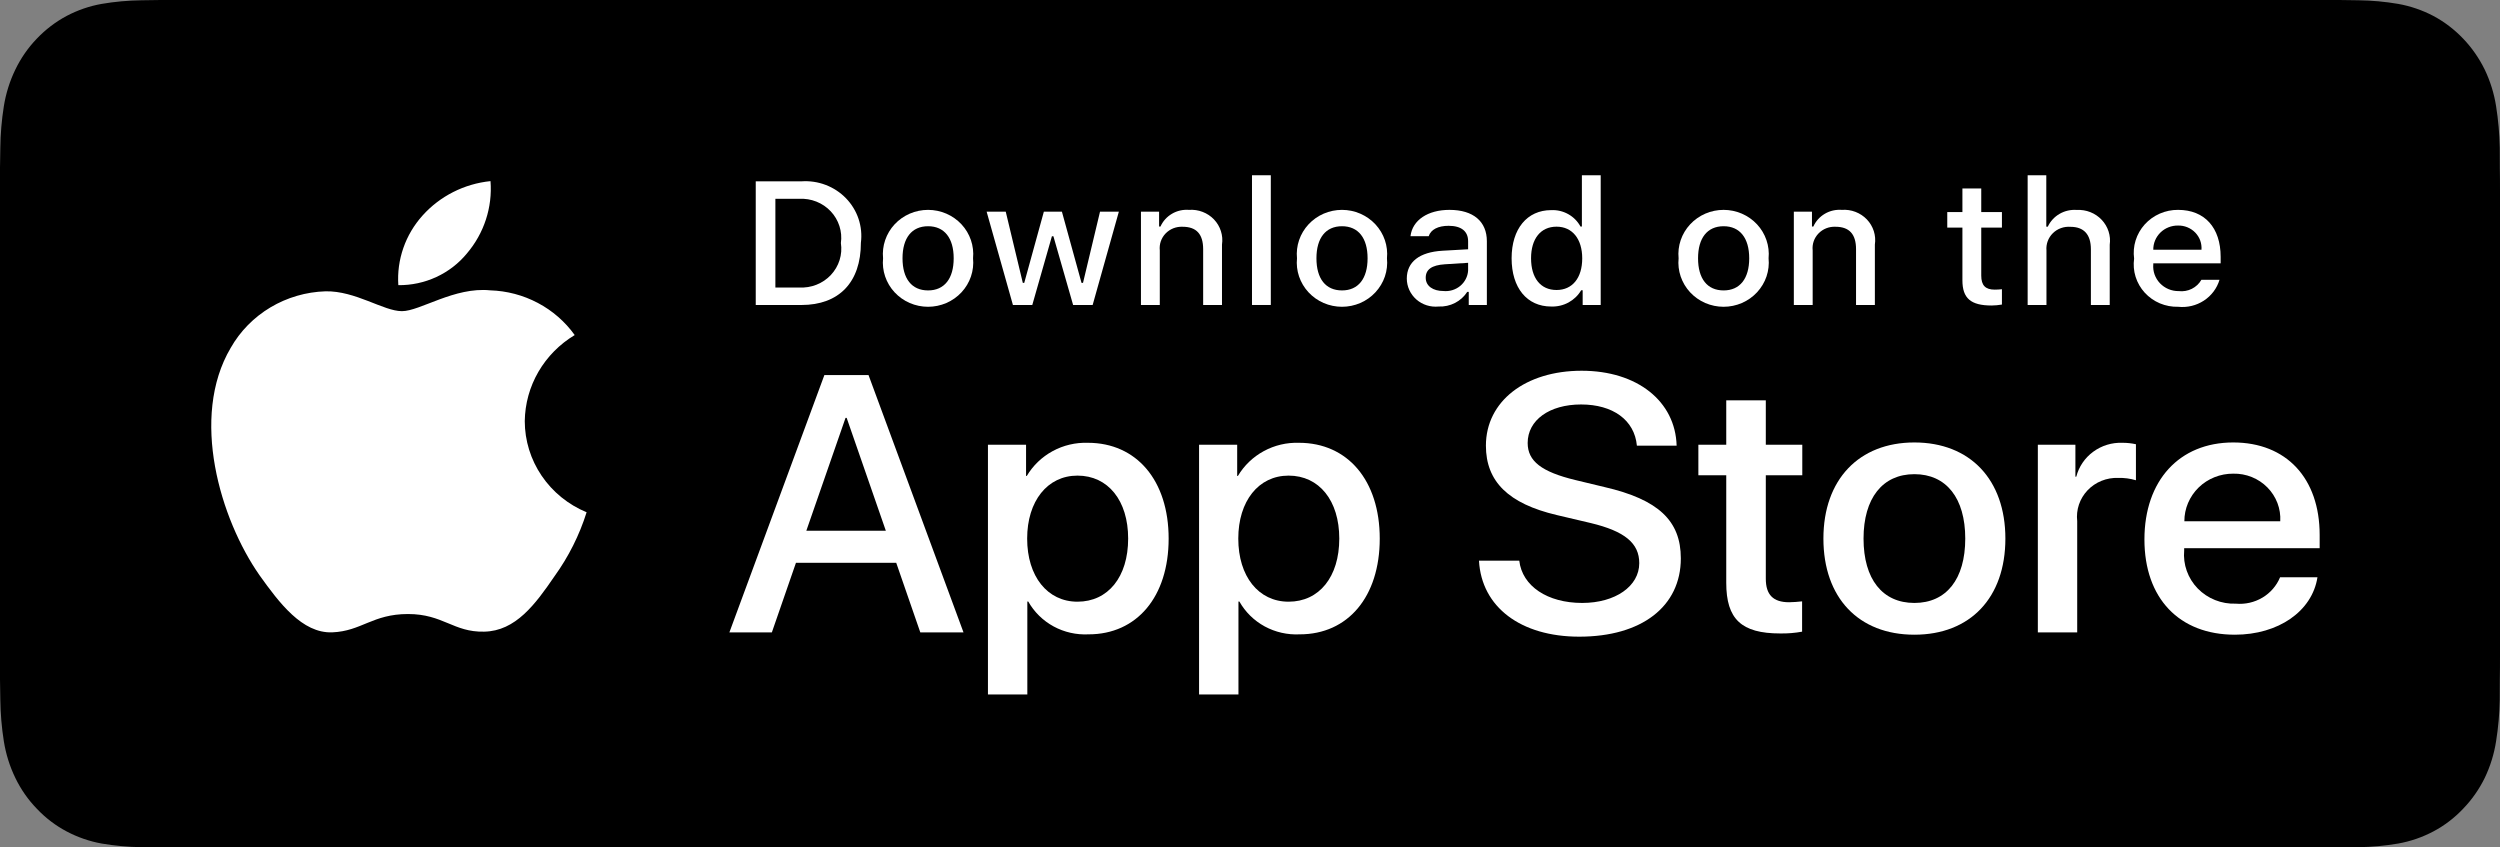 <svg width="118" height="40" viewBox="0 0 118 40" fill="none" xmlns="http://www.w3.org/2000/svg">
<rect x="0" y="0" width="118" height="40" fill="#808080" stroke="none"/>
<path d="M7.577 39.998C7.272 39.998 6.975 39.994 6.672 39.987C6.046 39.978 5.42 39.921 4.802 39.816C4.225 39.712 3.666 39.519 3.144 39.243C2.626 38.969 2.154 38.611 1.746 38.18C1.332 37.755 0.987 37.262 0.725 36.72C0.46 36.175 0.277 35.59 0.181 34.987C0.078 34.339 0.023 33.683 0.015 33.026C0.008 32.806 0 32.071 0 32.071V7.915C0 7.915 0.009 7.192 0.015 6.98C0.022 6.324 0.078 5.669 0.18 5.022C0.276 4.417 0.459 3.831 0.724 3.284C0.985 2.743 1.328 2.249 1.74 1.822C2.151 1.391 2.625 1.031 3.143 0.753C3.664 0.478 4.222 0.286 4.798 0.184C5.418 0.078 6.046 0.021 6.675 0.013L7.578 0H110.418L111.331 0.013C111.954 0.021 112.576 0.078 113.191 0.183C113.772 0.286 114.336 0.48 114.863 0.756C115.902 1.315 116.747 2.2 117.28 3.287C117.54 3.83 117.721 4.411 117.815 5.011C117.919 5.663 117.977 6.323 117.989 6.984C117.992 7.281 117.992 7.599 117.992 7.915C118 8.307 118 8.681 118 9.057V30.942C118 31.322 118 31.693 117.992 32.066C117.992 32.406 117.992 32.718 117.988 33.038C117.977 33.688 117.919 34.336 117.817 34.977C117.724 35.584 117.542 36.173 117.277 36.723C117.013 37.259 116.67 37.748 116.26 38.172C115.852 38.605 115.379 38.966 114.86 39.241C114.335 39.519 113.772 39.713 113.191 39.816C112.572 39.922 111.947 39.979 111.32 39.987C111.027 39.994 110.72 39.998 110.422 39.998L109.338 40L7.577 39.998Z" fill="black"/>
<path d="M24.769 19.876C24.78 19.059 25.001 18.259 25.413 17.549C25.826 16.839 26.415 16.242 27.126 15.815C26.674 15.184 26.078 14.664 25.385 14.298C24.692 13.931 23.922 13.728 23.134 13.704C21.455 13.532 19.827 14.687 18.971 14.687C18.099 14.687 16.782 13.721 15.363 13.75C14.445 13.779 13.551 14.04 12.767 14.507C11.983 14.975 11.336 15.633 10.89 16.418C8.956 19.693 10.399 24.506 12.251 27.154C13.178 28.45 14.261 29.898 15.679 29.847C17.066 29.791 17.584 28.982 19.258 28.982C20.917 28.982 21.403 29.847 22.849 29.814C24.338 29.791 25.275 28.512 26.17 27.203C26.836 26.28 27.348 25.259 27.688 24.179C26.823 23.821 26.086 23.222 25.567 22.457C25.047 21.692 24.77 20.794 24.769 19.876Z" fill="white"/>
<path d="M22.038 11.963C22.849 11.01 23.249 9.785 23.152 8.549C21.912 8.676 20.767 9.256 19.945 10.172C19.542 10.62 19.234 11.14 19.038 11.705C18.842 12.269 18.761 12.865 18.801 13.46C19.421 13.466 20.034 13.335 20.595 13.075C21.156 12.816 21.649 12.436 22.038 11.963Z" fill="white"/>
<path d="M42.302 26.565H37.569L36.432 29.848H34.427L38.911 17.702H40.994L45.477 29.848H43.438L42.302 26.565ZM38.059 25.05H41.811L39.962 19.722H39.91L38.059 25.05Z" fill="white"/>
<path d="M55.16 25.421C55.16 28.173 53.654 29.941 51.381 29.941C50.806 29.97 50.233 29.841 49.729 29.567C49.226 29.293 48.811 28.885 48.533 28.392H48.49V32.778H46.631V20.992H48.43V22.465H48.464C48.755 21.974 49.177 21.569 49.685 21.293C50.192 21.017 50.767 20.881 51.347 20.9C53.645 20.9 55.16 22.677 55.16 25.421ZM53.249 25.421C53.249 23.628 52.302 22.449 50.857 22.449C49.437 22.449 48.482 23.653 48.482 25.421C48.482 27.205 49.437 28.4 50.857 28.4C52.302 28.4 53.249 27.23 53.249 25.421Z" fill="white"/>
<path d="M65.124 25.421C65.124 28.173 63.619 29.941 61.346 29.941C60.771 29.97 60.198 29.84 59.694 29.567C59.191 29.293 58.776 28.885 58.498 28.391H58.455V32.778H56.596V20.992H58.395V22.465H58.429C58.72 21.974 59.142 21.569 59.65 21.293C60.157 21.017 60.732 20.881 61.312 20.9C63.61 20.9 65.124 22.677 65.124 25.421ZM63.214 25.421C63.214 23.628 62.267 22.449 60.822 22.449C59.402 22.449 58.447 23.653 58.447 25.421C58.447 27.205 59.402 28.4 60.822 28.4C62.267 28.4 63.214 27.23 63.214 25.421H63.214Z" fill="white"/>
<path d="M71.71 26.464C71.848 27.668 73.044 28.459 74.679 28.459C76.246 28.459 77.373 27.668 77.373 26.582C77.373 25.64 76.693 25.075 75.084 24.688L73.474 24.309C71.194 23.77 70.135 22.727 70.135 21.035C70.135 18.939 72.002 17.499 74.654 17.499C77.278 17.499 79.077 18.939 79.137 21.035H77.261C77.149 19.822 76.124 19.091 74.627 19.091C73.13 19.091 72.106 19.831 72.106 20.908C72.106 21.767 72.76 22.272 74.361 22.659L75.729 22.988C78.277 23.577 79.335 24.578 79.335 26.355C79.335 28.627 77.485 30.051 74.541 30.051C71.788 30.051 69.928 28.661 69.808 26.464L71.71 26.464Z" fill="white"/>
<path d="M83.346 18.897V20.992H85.068V22.432H83.346V27.314C83.346 28.072 83.691 28.426 84.448 28.426C84.652 28.422 84.856 28.408 85.059 28.384V29.815C84.719 29.877 84.373 29.905 84.027 29.899C82.194 29.899 81.479 29.225 81.479 27.508V22.432H80.163V20.992H81.479V18.897H83.346Z" fill="white"/>
<path d="M86.065 25.421C86.065 22.634 87.743 20.884 90.359 20.884C92.984 20.884 94.654 22.634 94.654 25.421C94.654 28.215 92.993 29.958 90.359 29.958C87.726 29.958 86.065 28.215 86.065 25.421ZM92.76 25.421C92.76 23.509 91.865 22.381 90.359 22.381C88.853 22.381 87.959 23.518 87.959 25.421C87.959 27.34 88.853 28.459 90.359 28.459C91.865 28.459 92.76 27.34 92.76 25.421H92.76Z" fill="white"/>
<path d="M96.186 20.992H97.959V22.5H98.001C98.121 22.029 98.403 21.613 98.8 21.322C99.197 21.03 99.684 20.881 100.179 20.9C100.393 20.899 100.607 20.922 100.816 20.968V22.668C100.546 22.587 100.264 22.55 99.981 22.558C99.711 22.547 99.442 22.594 99.192 22.695C98.942 22.795 98.718 22.948 98.534 23.141C98.35 23.335 98.211 23.565 98.126 23.816C98.042 24.067 98.014 24.333 98.044 24.596V29.848H96.186L96.186 20.992Z" fill="white"/>
<path d="M109.384 27.247C109.134 28.855 107.534 29.958 105.486 29.958C102.852 29.958 101.217 28.232 101.217 25.463C101.217 22.685 102.861 20.884 105.408 20.884C107.913 20.884 109.488 22.567 109.488 25.252V25.875H103.093V25.984C103.064 26.31 103.105 26.639 103.216 26.948C103.326 27.256 103.502 27.539 103.732 27.776C103.963 28.013 104.242 28.2 104.552 28.323C104.861 28.447 105.195 28.505 105.529 28.493C105.968 28.533 106.409 28.433 106.785 28.209C107.162 27.985 107.455 27.647 107.62 27.247L109.384 27.247ZM103.102 24.604H107.628C107.645 24.311 107.6 24.018 107.495 23.743C107.39 23.468 107.229 23.217 107.02 23.006C106.812 22.795 106.561 22.628 106.283 22.516C106.006 22.405 105.708 22.35 105.408 22.357C105.105 22.355 104.805 22.412 104.525 22.524C104.245 22.636 103.99 22.801 103.776 23.01C103.562 23.219 103.392 23.468 103.276 23.741C103.16 24.015 103.101 24.308 103.102 24.604V24.604Z" fill="white"/>
<path d="M37.826 8.559C38.216 8.532 38.607 8.589 38.971 8.728C39.335 8.866 39.663 9.082 39.932 9.359C40.2 9.637 40.403 9.969 40.524 10.332C40.645 10.695 40.683 11.08 40.634 11.459C40.634 13.324 39.603 14.396 37.826 14.396H35.671V8.559H37.826ZM36.598 13.57H37.723C38.001 13.586 38.28 13.542 38.538 13.439C38.797 13.337 39.029 13.18 39.217 12.979C39.406 12.777 39.546 12.538 39.628 12.277C39.71 12.016 39.731 11.741 39.69 11.471C39.728 11.202 39.705 10.928 39.621 10.67C39.538 10.411 39.398 10.173 39.21 9.974C39.022 9.774 38.791 9.618 38.534 9.516C38.277 9.414 38 9.369 37.723 9.384H36.598V13.57Z" fill="white"/>
<path d="M41.681 12.191C41.652 11.902 41.686 11.61 41.78 11.334C41.874 11.058 42.025 10.804 42.225 10.589C42.425 10.374 42.669 10.202 42.941 10.084C43.213 9.967 43.507 9.906 43.804 9.906C44.101 9.906 44.395 9.967 44.667 10.084C44.939 10.202 45.183 10.374 45.383 10.589C45.583 10.804 45.734 11.058 45.828 11.334C45.922 11.61 45.956 11.902 45.928 12.191C45.956 12.481 45.923 12.773 45.829 13.05C45.736 13.326 45.584 13.58 45.384 13.796C45.184 14.011 44.94 14.184 44.668 14.302C44.396 14.419 44.102 14.48 43.804 14.48C43.506 14.48 43.212 14.419 42.94 14.302C42.668 14.184 42.424 14.011 42.224 13.796C42.024 13.58 41.872 13.326 41.779 13.05C41.685 12.773 41.652 12.481 41.681 12.191ZM45.014 12.191C45.014 11.236 44.575 10.678 43.806 10.678C43.033 10.678 42.599 11.236 42.599 12.191C42.599 13.154 43.033 13.708 43.806 13.708C44.575 13.708 45.014 13.15 45.014 12.191H45.014Z" fill="white"/>
<path d="M51.573 14.395H50.651L49.721 11.152H49.65L48.724 14.395H47.81L46.569 9.991H47.471L48.277 13.352H48.344L49.27 9.991H50.122L51.048 13.352H51.118L51.921 9.991H52.81L51.573 14.395Z" fill="white"/>
<path d="M53.853 9.991H54.709V10.691H54.775C54.888 10.439 55.078 10.229 55.319 10.088C55.56 9.947 55.84 9.884 56.119 9.906C56.338 9.89 56.558 9.922 56.763 10.001C56.967 10.079 57.151 10.201 57.301 10.358C57.451 10.516 57.562 10.704 57.627 10.909C57.693 11.114 57.71 11.332 57.678 11.544V14.395H56.789V11.762C56.789 11.055 56.475 10.703 55.817 10.703C55.669 10.696 55.52 10.721 55.382 10.775C55.244 10.83 55.12 10.913 55.017 11.019C54.915 11.125 54.838 11.251 54.79 11.389C54.743 11.527 54.726 11.674 54.742 11.819V14.395H53.853L53.853 9.991Z" fill="white"/>
<path d="M59.094 8.272H59.982V14.395H59.094V8.272Z" fill="white"/>
<path d="M61.218 12.191C61.189 11.902 61.223 11.61 61.317 11.334C61.411 11.058 61.563 10.804 61.763 10.589C61.963 10.374 62.206 10.202 62.478 10.084C62.75 9.967 63.044 9.906 63.341 9.906C63.639 9.906 63.933 9.967 64.204 10.084C64.476 10.202 64.72 10.374 64.92 10.589C65.12 10.804 65.272 11.058 65.366 11.334C65.46 11.61 65.493 11.902 65.465 12.191C65.494 12.481 65.46 12.774 65.367 13.05C65.273 13.326 65.121 13.58 64.921 13.796C64.722 14.011 64.478 14.184 64.205 14.302C63.933 14.419 63.639 14.48 63.341 14.48C63.044 14.48 62.749 14.419 62.477 14.302C62.205 14.184 61.961 14.011 61.761 13.796C61.561 13.58 61.41 13.326 61.316 13.05C61.222 12.774 61.189 12.481 61.218 12.191ZM64.55 12.191C64.55 11.236 64.112 10.678 63.343 10.678C62.57 10.678 62.136 11.236 62.136 12.191C62.136 13.154 62.57 13.708 63.343 13.708C64.112 13.708 64.55 13.15 64.55 12.191H64.55Z" fill="white"/>
<path d="M66.401 13.15C66.401 12.357 67.004 11.9 68.076 11.835L69.295 11.766V11.386C69.295 10.921 68.981 10.658 68.374 10.658C67.877 10.658 67.534 10.836 67.435 11.148H66.575C66.665 10.391 67.393 9.906 68.415 9.906C69.543 9.906 70.18 10.456 70.18 11.386V14.395H69.325V13.776H69.254C69.112 13.998 68.911 14.179 68.674 14.301C68.436 14.422 68.17 14.48 67.902 14.468C67.713 14.487 67.522 14.467 67.341 14.41C67.16 14.353 66.994 14.259 66.852 14.135C66.711 14.01 66.598 13.859 66.52 13.689C66.442 13.519 66.402 13.336 66.401 13.15ZM69.295 12.773V12.405L68.196 12.474C67.576 12.515 67.294 12.721 67.294 13.109C67.294 13.506 67.646 13.736 68.129 13.736C68.271 13.75 68.414 13.736 68.55 13.695C68.686 13.654 68.812 13.586 68.921 13.497C69.03 13.407 69.119 13.296 69.183 13.172C69.248 13.048 69.286 12.912 69.295 12.773Z" fill="white"/>
<path d="M71.348 12.191C71.348 10.8 72.08 9.918 73.217 9.918C73.499 9.905 73.778 9.971 74.022 10.108C74.267 10.245 74.467 10.447 74.598 10.691H74.665V8.272H75.553V14.395H74.702V13.7H74.631C74.49 13.942 74.283 14.141 74.034 14.277C73.785 14.412 73.502 14.478 73.217 14.468C72.072 14.468 71.348 13.586 71.348 12.191ZM72.266 12.191C72.266 13.125 72.716 13.688 73.469 13.688C74.218 13.688 74.681 13.117 74.681 12.195C74.681 11.277 74.213 10.699 73.469 10.699C72.721 10.699 72.266 11.265 72.266 12.191H72.266Z" fill="white"/>
<path d="M79.23 12.191C79.201 11.902 79.235 11.61 79.329 11.334C79.423 11.058 79.575 10.804 79.775 10.589C79.975 10.374 80.218 10.202 80.49 10.084C80.762 9.967 81.056 9.906 81.353 9.906C81.651 9.906 81.945 9.967 82.216 10.084C82.488 10.202 82.732 10.374 82.932 10.589C83.132 10.804 83.284 11.058 83.377 11.334C83.471 11.61 83.505 11.902 83.477 12.191C83.506 12.481 83.472 12.773 83.379 13.05C83.285 13.326 83.133 13.58 82.933 13.796C82.733 14.011 82.49 14.184 82.217 14.302C81.945 14.419 81.651 14.48 81.353 14.48C81.056 14.48 80.761 14.419 80.489 14.302C80.217 14.184 79.973 14.011 79.773 13.796C79.573 13.58 79.422 13.326 79.328 13.05C79.234 12.773 79.201 12.481 79.23 12.191ZM82.563 12.191C82.563 11.236 82.124 10.678 81.355 10.678C80.582 10.678 80.148 11.236 80.148 12.191C80.148 13.154 80.582 13.708 81.355 13.708C82.124 13.708 82.563 13.15 82.563 12.191Z" fill="white"/>
<path d="M84.669 9.991H85.525V10.691H85.591C85.704 10.439 85.894 10.229 86.135 10.088C86.376 9.947 86.656 9.884 86.935 9.906C87.154 9.89 87.374 9.922 87.579 10.001C87.783 10.079 87.967 10.201 88.117 10.358C88.267 10.516 88.378 10.704 88.444 10.909C88.509 11.114 88.526 11.332 88.494 11.544V14.395H87.605V11.762C87.605 11.055 87.29 10.703 86.633 10.703C86.485 10.696 86.336 10.721 86.198 10.775C86.06 10.83 85.936 10.913 85.834 11.019C85.731 11.125 85.654 11.251 85.606 11.389C85.559 11.527 85.542 11.674 85.558 11.819V14.395H84.669V9.991Z" fill="white"/>
<path d="M93.515 8.894V10.011H94.491V10.743H93.515V13.008C93.515 13.469 93.71 13.671 94.152 13.671C94.265 13.671 94.378 13.664 94.491 13.651V14.375C94.331 14.403 94.169 14.418 94.007 14.42C93.019 14.42 92.626 14.08 92.626 13.23V10.743H91.911V10.011H92.626V8.894H93.515Z" fill="white"/>
<path d="M95.705 8.272H96.585V10.699H96.656C96.774 10.445 96.969 10.233 97.215 10.092C97.46 9.951 97.745 9.887 98.029 9.91C98.247 9.898 98.465 9.934 98.667 10.014C98.869 10.094 99.051 10.217 99.199 10.374C99.347 10.531 99.458 10.718 99.524 10.921C99.59 11.125 99.609 11.34 99.579 11.552V14.395H98.69V11.766C98.69 11.063 98.355 10.706 97.727 10.706C97.574 10.694 97.421 10.715 97.277 10.767C97.133 10.818 97.003 10.9 96.895 11.007C96.787 11.113 96.704 11.241 96.652 11.382C96.6 11.523 96.58 11.674 96.593 11.823V14.395H95.705L95.705 8.272Z" fill="white"/>
<path d="M104.761 13.206C104.641 13.609 104.379 13.957 104.022 14.19C103.666 14.423 103.237 14.526 102.81 14.48C102.514 14.488 102.219 14.432 101.946 14.318C101.674 14.203 101.43 14.031 101.232 13.815C101.034 13.598 100.887 13.342 100.8 13.065C100.713 12.787 100.69 12.495 100.73 12.207C100.691 11.919 100.715 11.625 100.801 11.347C100.888 11.068 101.035 10.811 101.231 10.593C101.428 10.375 101.671 10.201 101.943 10.082C102.214 9.964 102.509 9.903 102.806 9.906C104.059 9.906 104.815 10.743 104.815 12.126V12.43H101.635V12.478C101.621 12.64 101.642 12.803 101.696 12.956C101.751 13.109 101.837 13.25 101.95 13.369C102.063 13.487 102.2 13.582 102.352 13.646C102.504 13.71 102.669 13.742 102.835 13.74C103.047 13.765 103.263 13.728 103.453 13.633C103.644 13.537 103.802 13.389 103.906 13.206L104.761 13.206ZM101.635 11.787H103.91C103.921 11.639 103.9 11.49 103.85 11.351C103.799 11.211 103.718 11.084 103.614 10.976C103.51 10.869 103.383 10.784 103.243 10.727C103.103 10.67 102.953 10.642 102.801 10.646C102.648 10.644 102.495 10.672 102.353 10.729C102.21 10.785 102.081 10.869 101.972 10.976C101.864 11.082 101.778 11.209 101.72 11.348C101.662 11.487 101.633 11.636 101.635 11.787H101.635Z" fill="white"/>
</svg>
